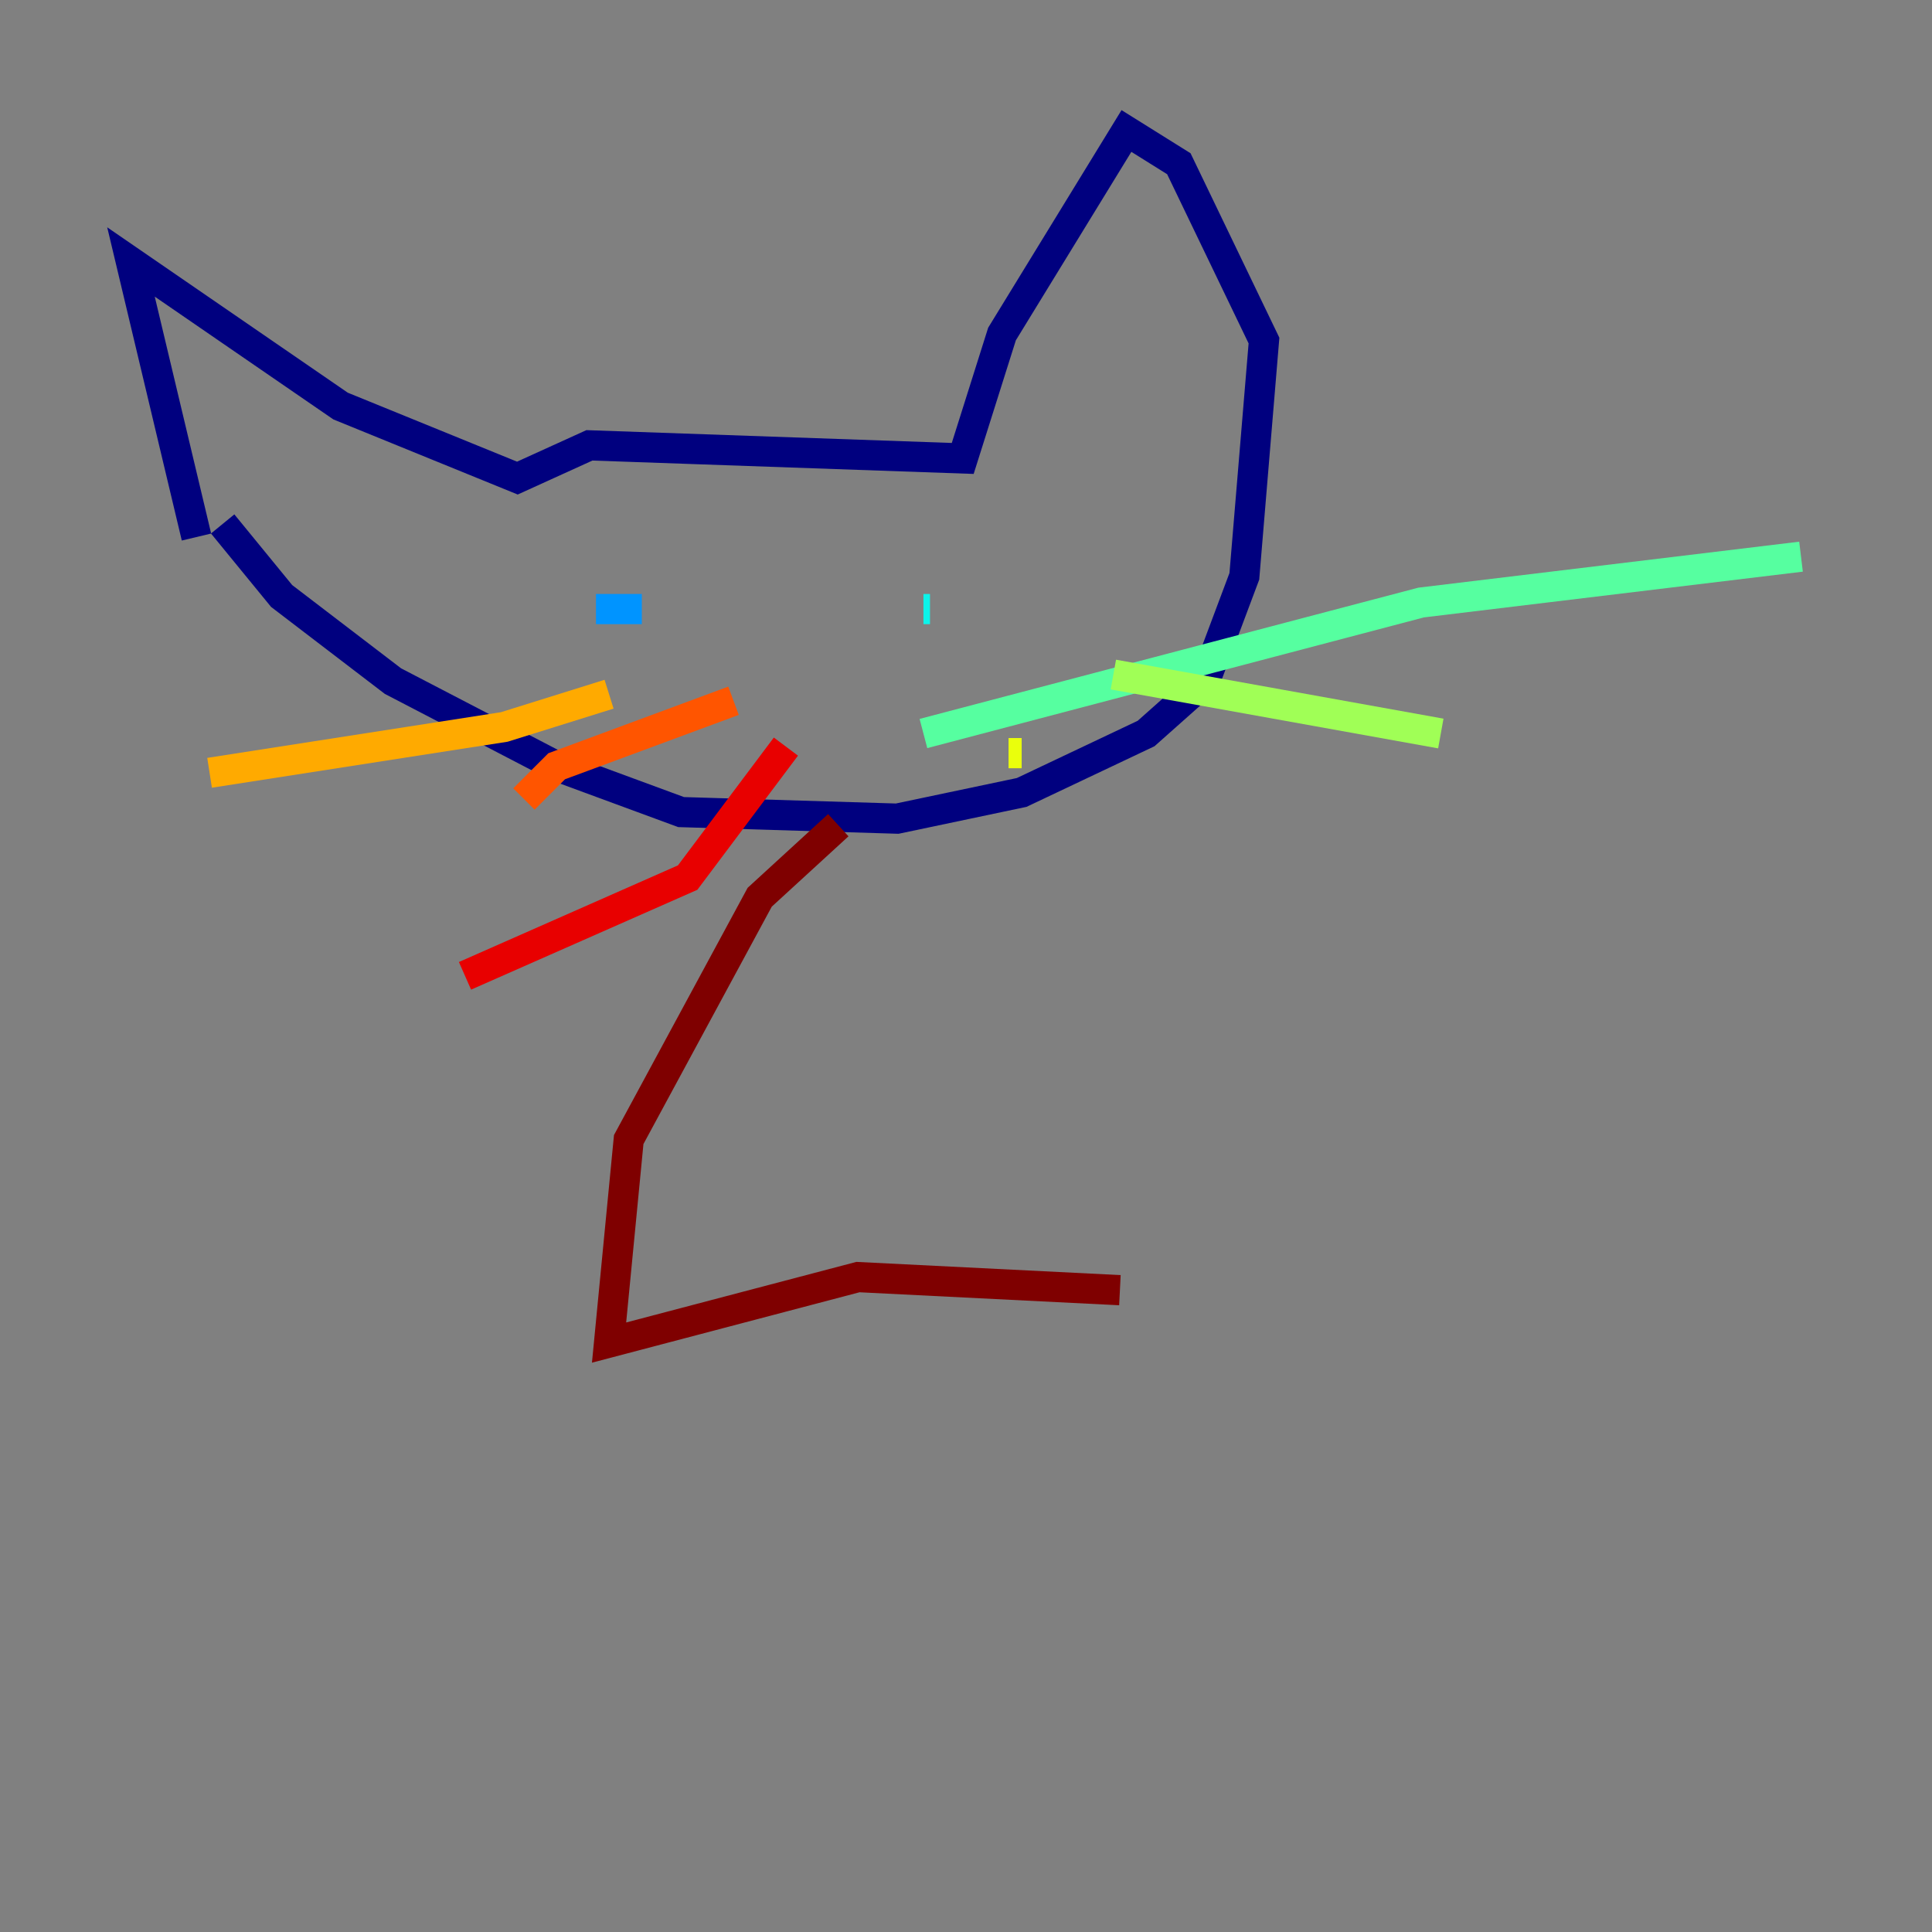 <?xml version="1.0" encoding="utf-8" ?>
<svg baseProfile="tiny" height="128" version="1.2" viewBox="0,0,128,128" width="128" xmlns="http://www.w3.org/2000/svg" xmlns:ev="http://www.w3.org/2001/xml-events" xmlns:xlink="http://www.w3.org/1999/xlink"><rect x="0" y="0" width="128" height="128" fill="#808080" stroke="none"/><defs /><polyline fill="none" points="13.017,35.58 8.678,17.356 22.563,26.902 34.278,31.675 39.051,29.505 63.783,30.373 66.386,22.129 74.63,8.678 78.102,10.848 83.742,22.563 82.441,38.183 79.837,45.125 75.932,48.597 67.688,52.502 59.444,54.237 45.125,53.803 36.881,50.766 26.034,45.125 18.658,39.485 14.752,34.712" stroke="#00007f" stroke-width="2" /><polyline fill="none" points="42.956,37.749 42.956,37.749" stroke="#0000e8" stroke-width="2" /><polyline fill="none" points="60.312,39.051 60.312,39.051" stroke="#0038ff" stroke-width="2" /><polyline fill="none" points="39.485,40.352 42.522,40.352" stroke="#0094ff" stroke-width="2" /><polyline fill="none" points="61.18,40.352 61.614,40.352" stroke="#0cf4ea" stroke-width="2" /><polyline fill="none" points="61.18,48.597 94.156,39.919 119.322,36.881" stroke="#56ffa0" stroke-width="2" /><polyline fill="none" points="73.763,44.691 95.458,48.597" stroke="#a0ff56" stroke-width="2" /><polyline fill="none" points="66.82,49.898 67.688,49.898" stroke="#eaff0c" stroke-width="2" /><polyline fill="none" points="40.352,45.993 33.41,48.163 13.885,51.2" stroke="#ffaa00" stroke-width="2" /><polyline fill="none" points="48.597,46.427 36.881,50.766 34.712,52.936" stroke="#ff5500" stroke-width="2" /><polyline fill="none" points="52.068,49.464 45.559,58.142 30.807,64.651" stroke="#e80000" stroke-width="2" /><polyline fill="none" points="55.539,54.671 50.332,59.444 41.654,75.498 40.352,88.949 56.841,84.61 74.197,85.478" stroke="#7f0000" stroke-width="2" /></svg>